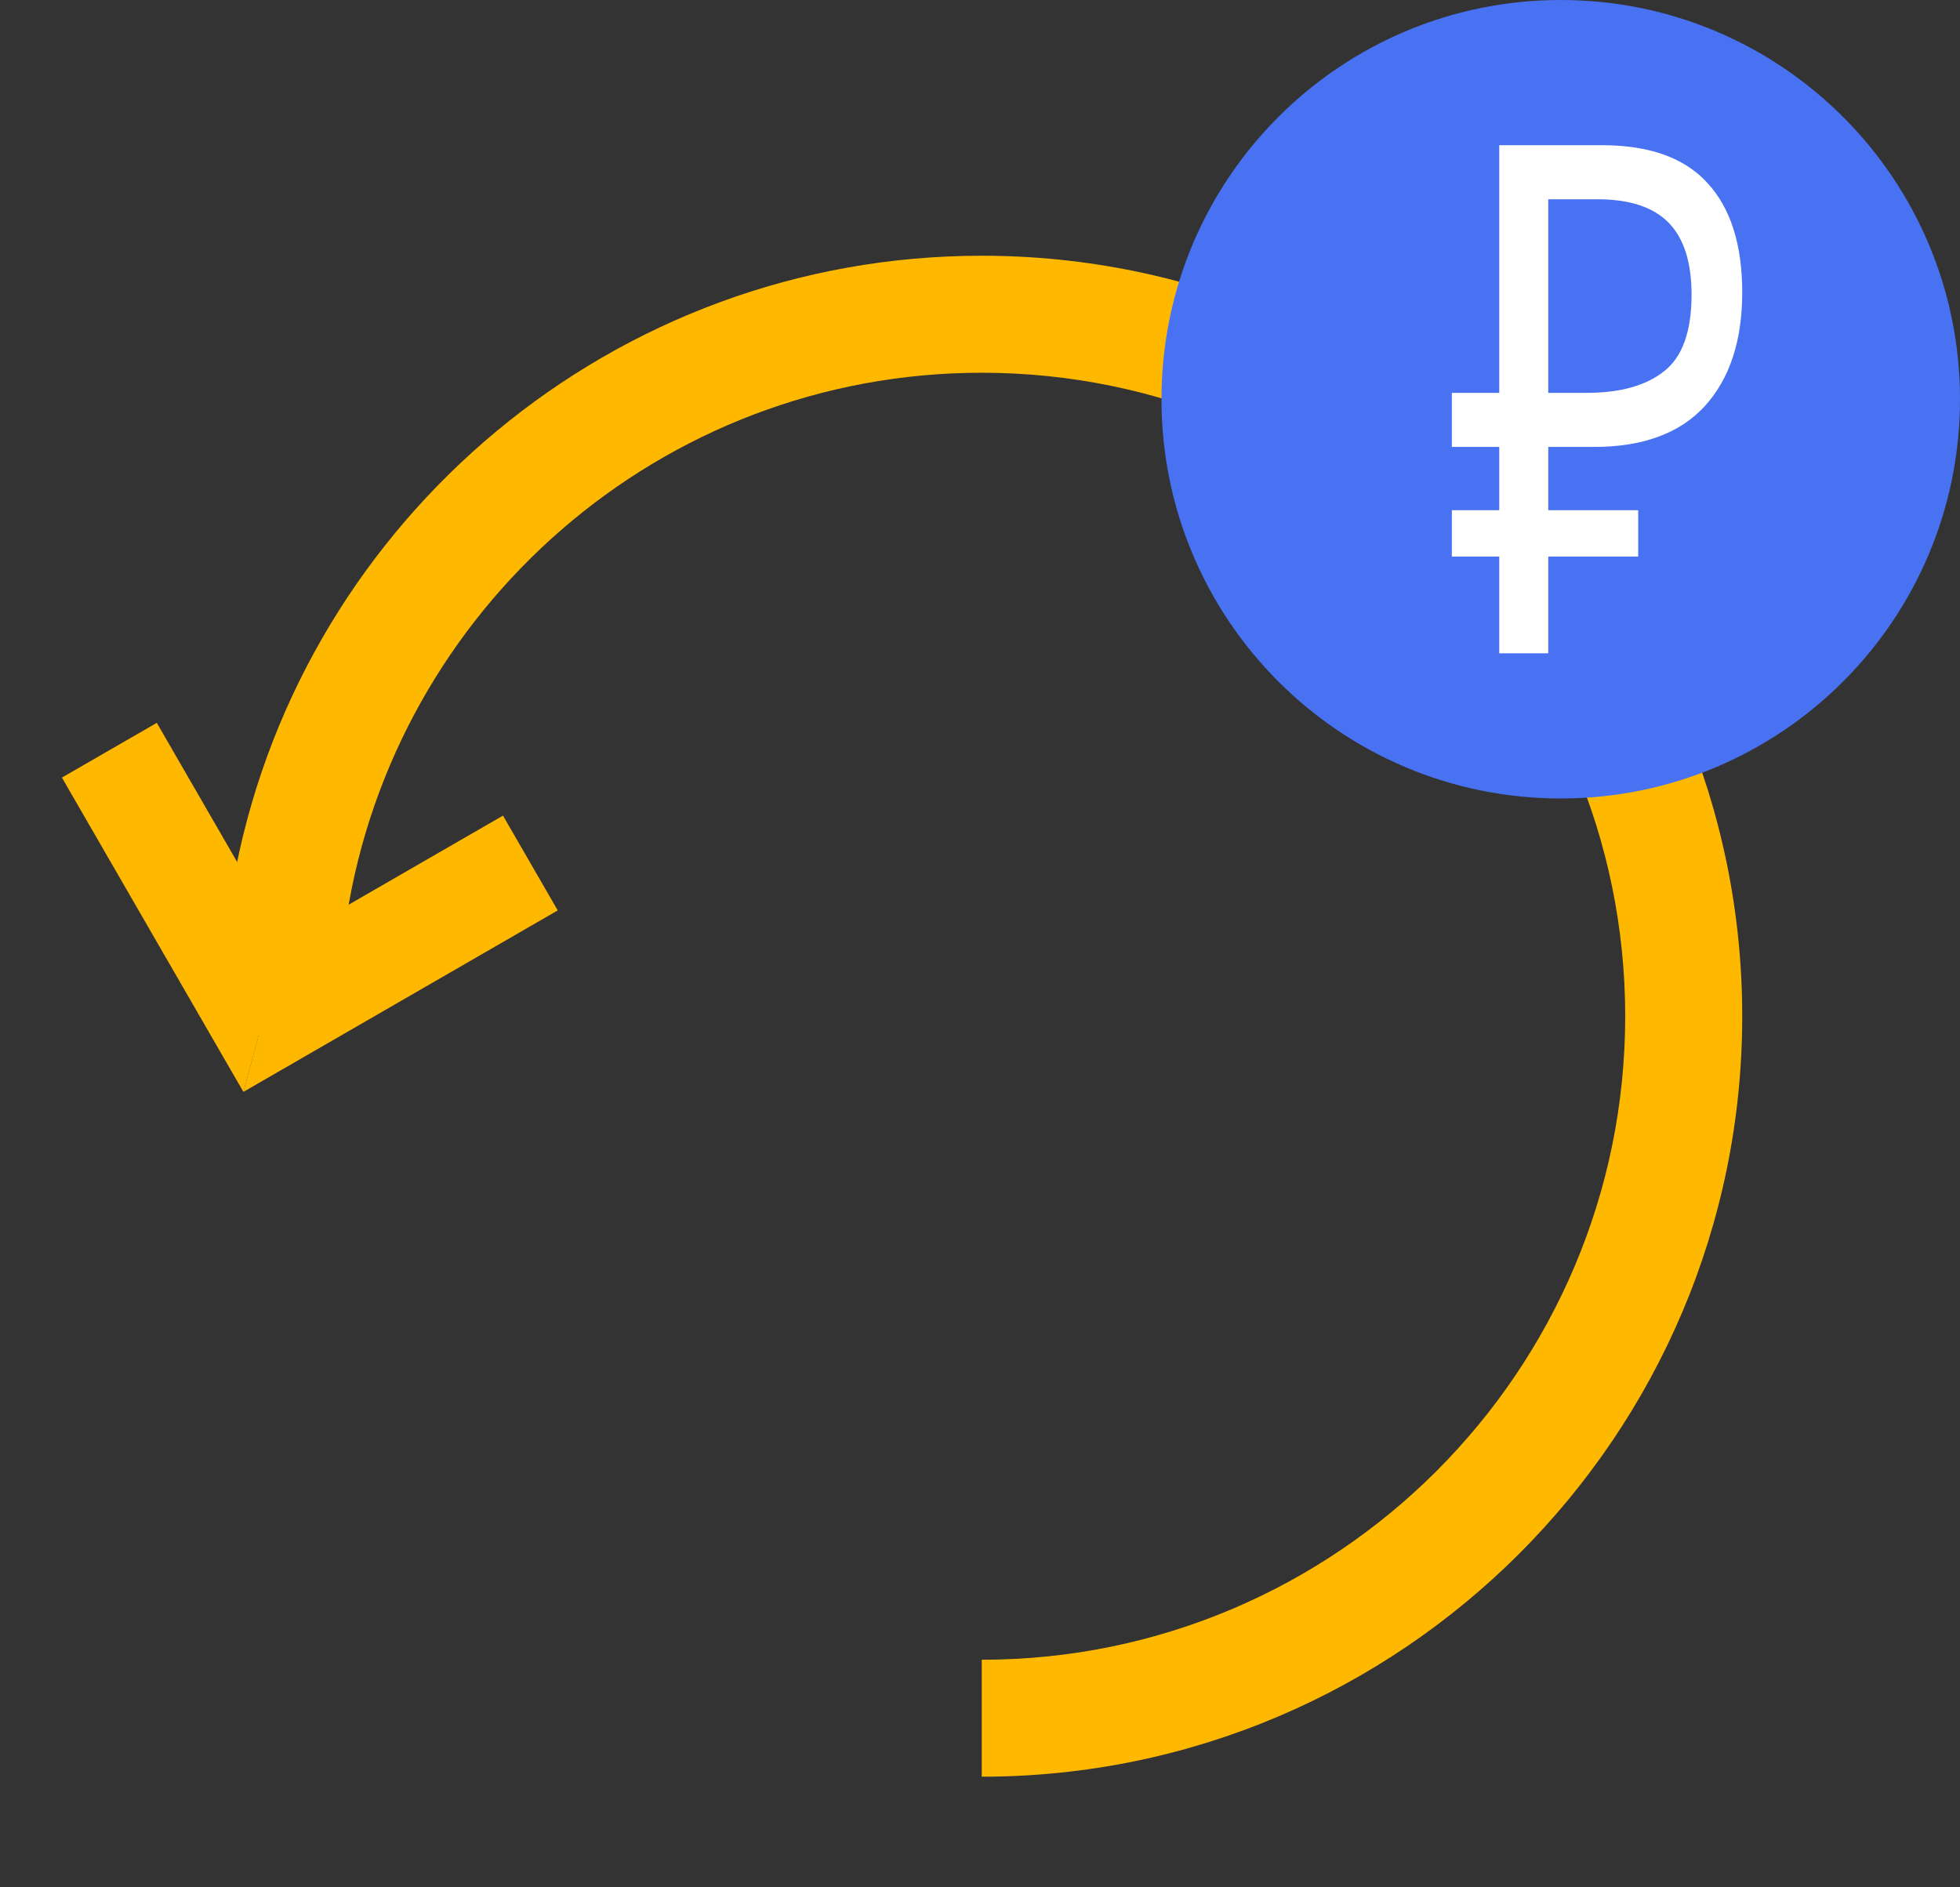 <svg width="27" height="26" viewBox="0 0 27 26" fill="none" xmlns="http://www.w3.org/2000/svg">
<rect x="0" y="0" width="27" height="26" fill="#333333" stroke="none"/>
<path d="M3.25 11.956C4.204 7.156 8.446 3.523 13.524 3.523C19.3 3.523 24 8.223 24 14C24 19.776 19.3 24.476 13.524 24.476V22.865C18.411 22.865 22.388 18.888 22.388 14C22.388 9.112 18.411 5.135 13.524 5.135C9.099 5.135 5.433 8.396 4.774 12.638L4.609 13.88L3.637 14.381L3.076 13.559L3.25 11.956Z" fill="#FFB800"/>
<path d="M3.909 12.979L3.353 15.042L7.683 12.542L6.929 11.236L3.909 12.979Z" fill="#FFB800"/>
<path d="M3.91 12.989L3.353 15.042L0.853 10.712L2.16 9.958L3.91 12.989Z" fill="#FFB800"/>
<path d="M21.5 11C24.538 11 27 8.538 27 5.5C27 2.462 24.538 0 21.5 0C18.462 0 16 2.462 16 5.5C16 8.538 18.462 11 21.5 11Z" fill="#4872F2"/>
<path d="M20.653 9V7.667H20V7.029H20.653V6.157H20V5.412H20.653V2H22.064C22.719 2 23.204 2.173 23.52 2.52C23.84 2.866 24 3.369 24 4.029C24 4.696 23.827 5.219 23.482 5.598C23.137 5.971 22.629 6.157 21.959 6.157H21.328V7.029H22.567V7.667H21.328V9H20.653ZM21.861 5.412C22.316 5.412 22.669 5.314 22.919 5.118C23.174 4.922 23.302 4.569 23.302 4.059C23.302 3.614 23.197 3.284 22.987 3.069C22.777 2.853 22.449 2.745 22.004 2.745H21.328V5.412H21.861Z" fill="white"/>
</svg>
